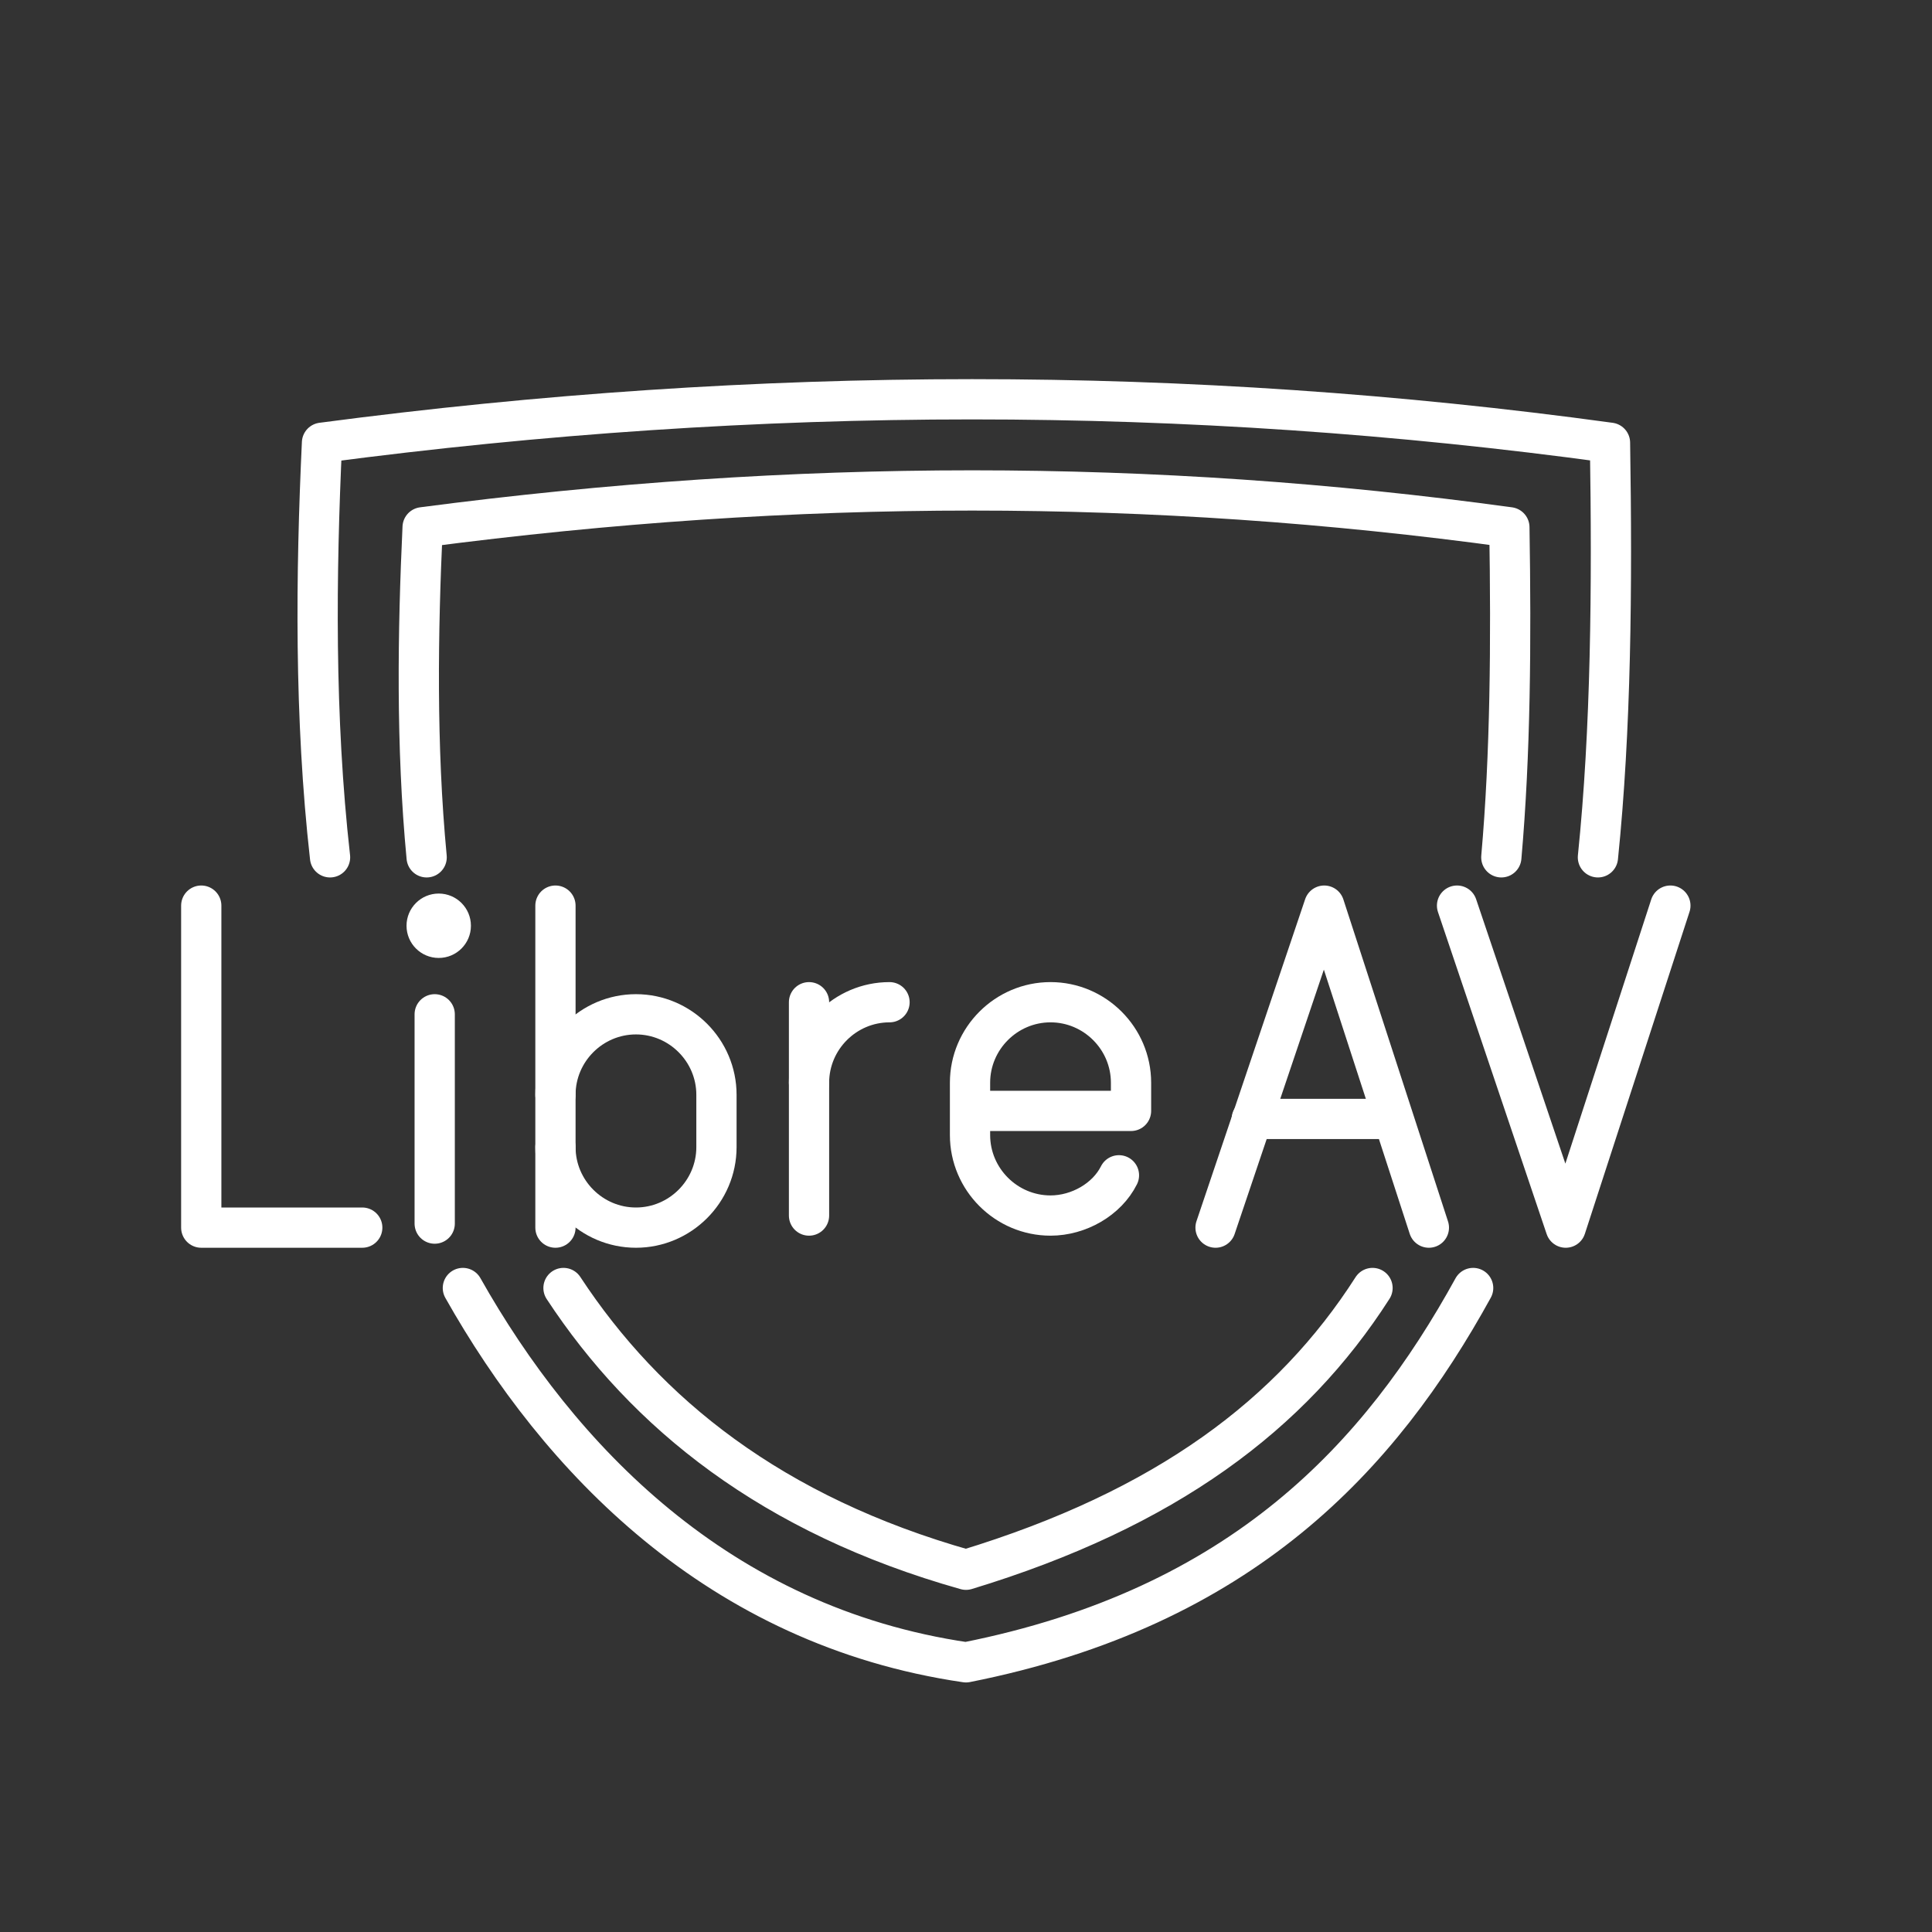<svg version="1.1" viewBox="0 0 48 48" xmlns="http://www.w3.org/2000/svg"><rect x="0" y="0" width="48" height="48" fill="#333333" stroke="none"/><defs><style>.a{fill:none;stroke:#fff;stroke-linecap:round;stroke-linejoin:round;}.b{fill:#FFFFFF;}</style></defs><path class="a" d="m37.3 21.3c0.226-2.56 0.246-5.32 0.2-8.2-8.89-1.22-17.7-1.22-27 0-0.12 2.58-0.164 5.43 0.1 8.2m3.4 10.7c2.05 3.12 5.18 5.64 10 7 4.97-1.51 8.09-3.86 10.1-7m5.6-10.7c0.326-3.18 0.357-6.67 0.3-10.3-10.5-1.44-21.1-1.44-32 0-0.152 3.25-0.192 6.82 0.2 10.3m3.3 10.7c2.38 4.22 6.34 8.4 12.5 9.3 6.86-1.36 10.3-5.12 12.6-9.3"/><path class="a" d="m5 22.5v8h4"/><line class="a" x1="10.8" x2="10.8" y1="25.2" y2="30.4"/><path class="a" d="m13.8 27.2c0-1.1 0.9-2 2-2s2 0.9 2 2v1.3c0 1.1-0.9 2-2 2s-2-0.9-2-2"/><line class="a" x1="13.8" x2="13.8" y1="30.5" y2="22.5"/><path class="a" d="m20.1 26.9c0-1.1 0.9-2 2-2"/><line class="a" x1="20.1" x2="20.1" y1="24.9" y2="30.2"/><path class="a" d="m27.8 29.2c-0.3 0.6-1 1-1.7 1-1.1 0-2-0.9-2-2v-1.3c0-1.1 0.9-2 2-2s2 0.9 2 2v0.7h-4"/><path class="a" d="m35.5 30.5-2.6-8-2.7 8"/><line class="a" x1="31.1" x2="34.6" y1="27.8" y2="27.8"/><path class="a" d="m41.5 22.5-2.6 8-2.7-8"/><circle class="b" cx="10.9" cy="23" r=".8"/></svg>
